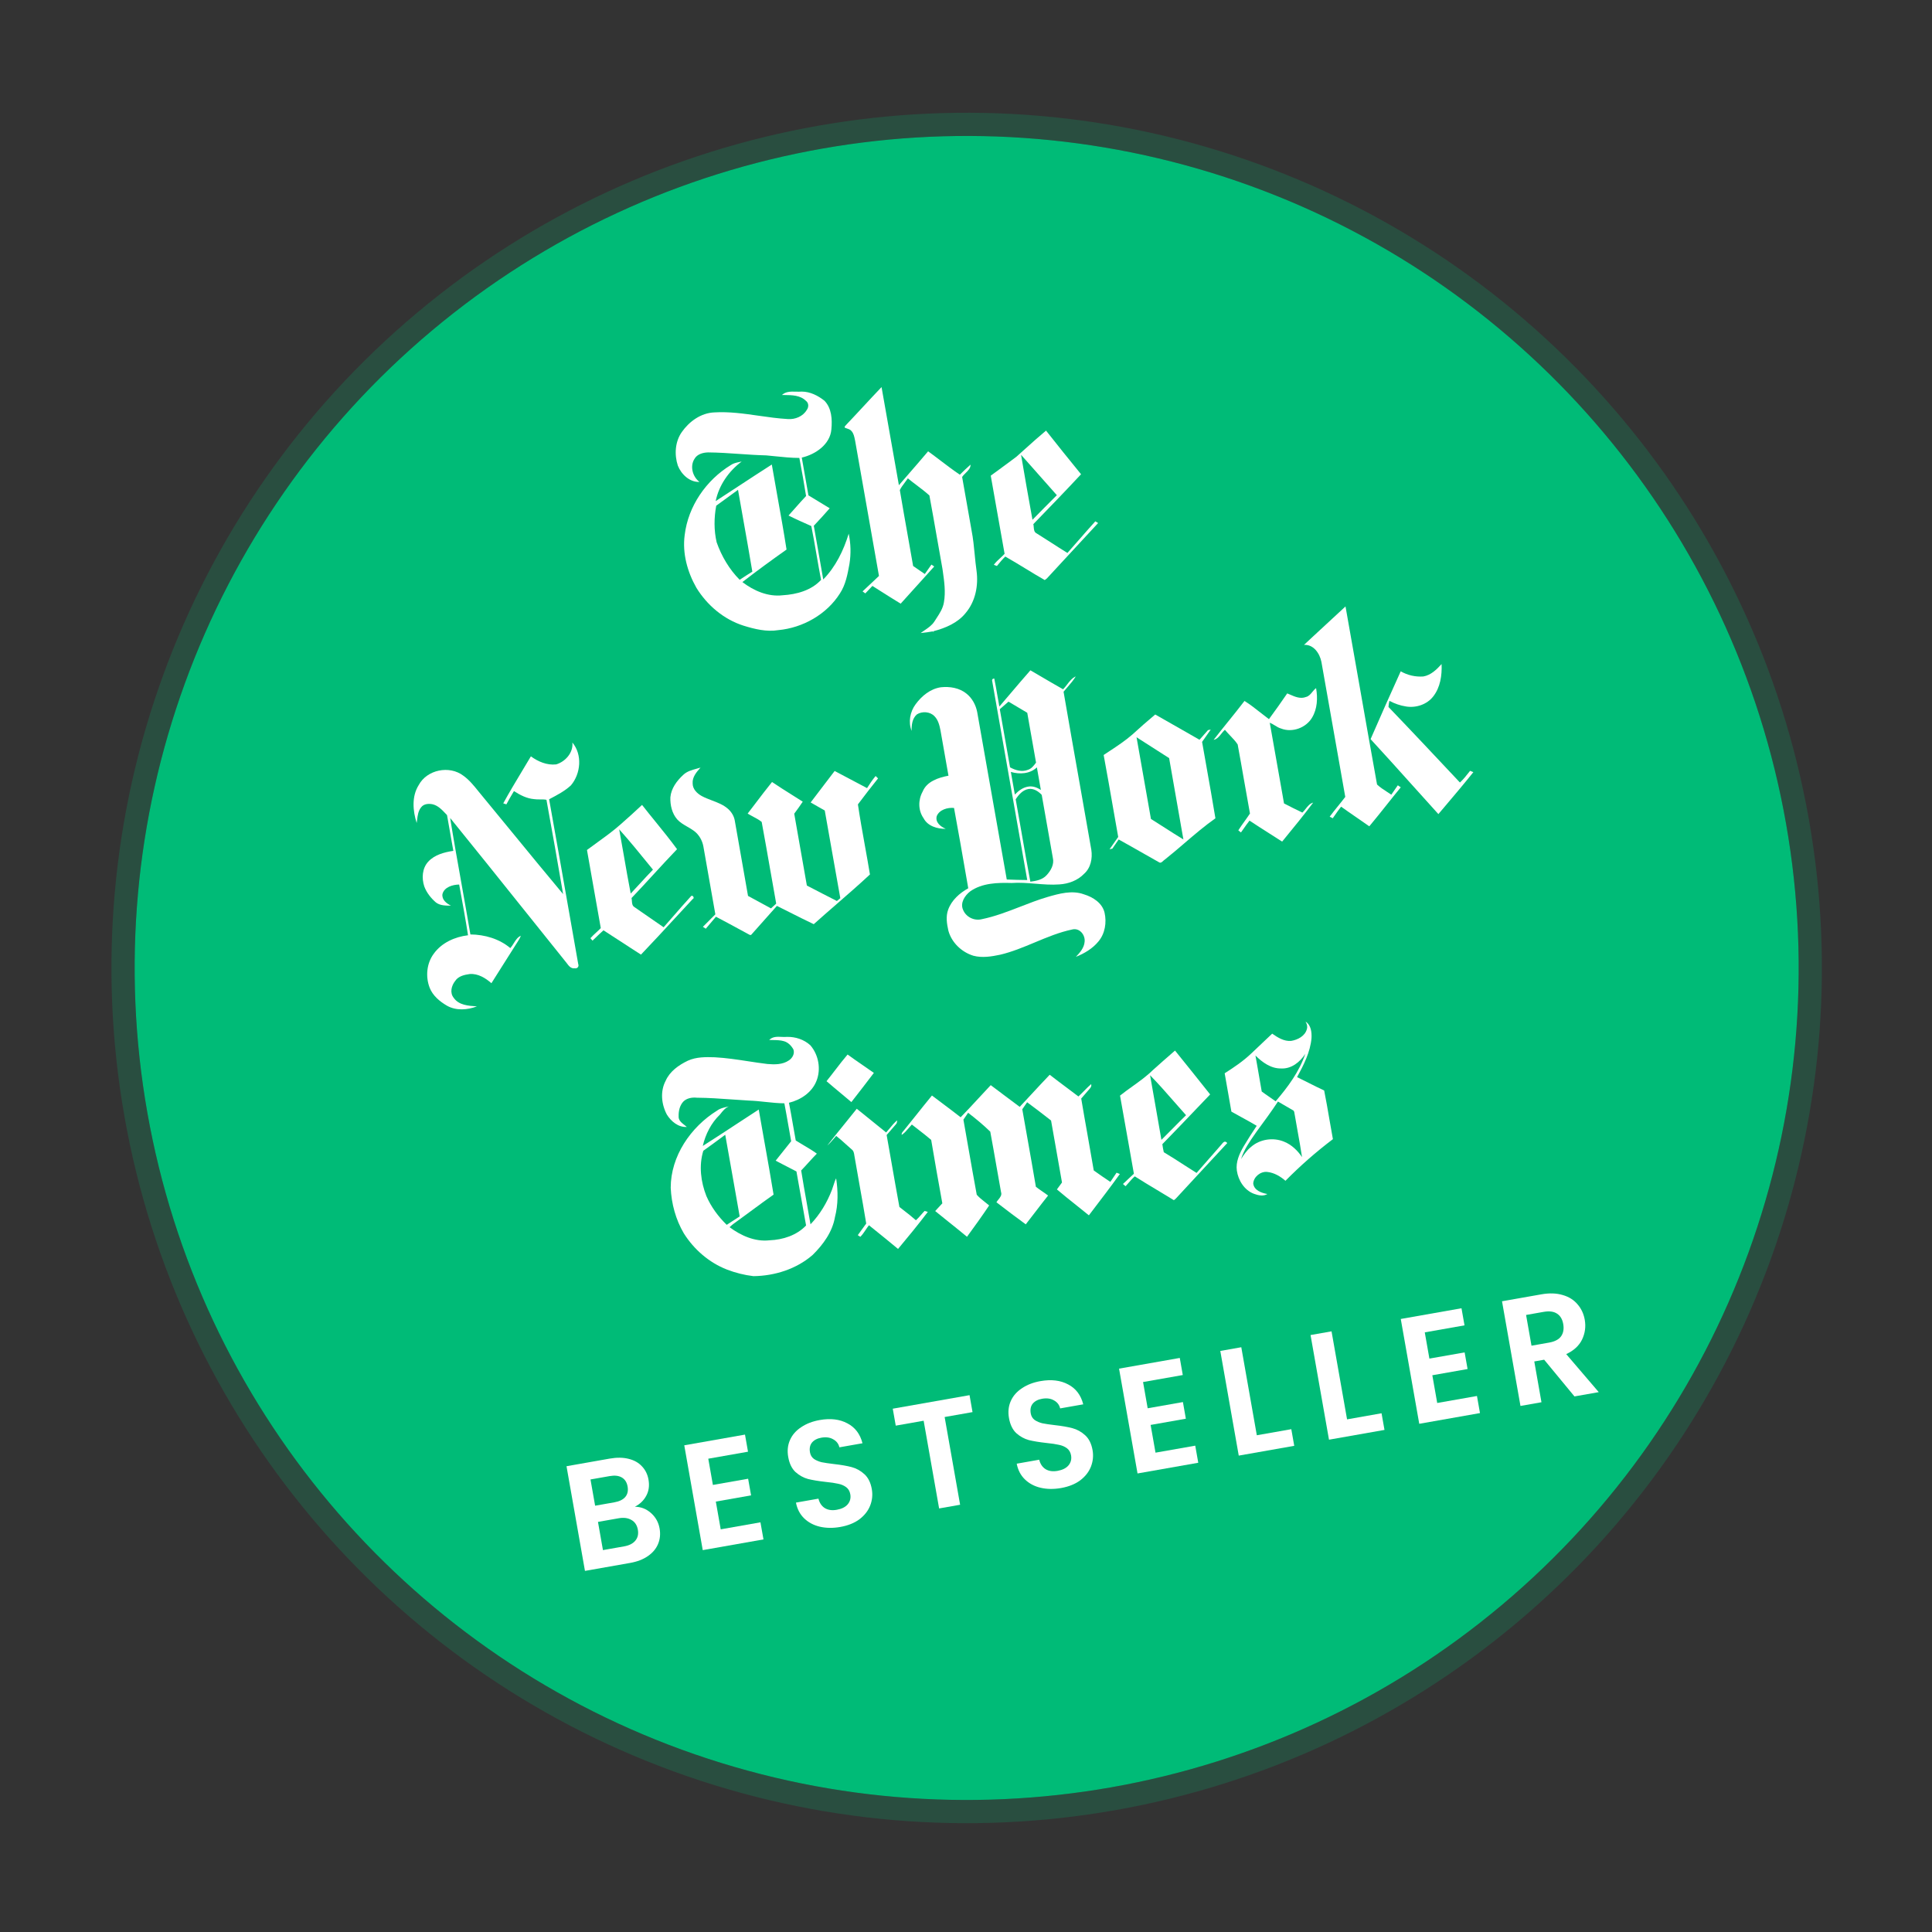 <svg width="143" height="143" viewBox="0 0 143 143" fill="none" xmlns="http://www.w3.org/2000/svg">
<rect x="0" y="0" width="143" height="143" fill="#333333" stroke="none"/>
<circle cx="71.55" cy="71.646" r="61.582" transform="rotate(-10 71.55 71.646)" fill="#00BB77"/>
<circle cx="71.55" cy="71.646" r="62.441" transform="rotate(-10 71.55 71.646)" stroke="#00BB77" stroke-opacity="0.2" stroke-width="1.718"/>
<path d="M46.992 111.524C47.443 111.528 47.84 111.683 48.184 111.989C48.528 112.294 48.74 112.676 48.821 113.135C48.894 113.549 48.855 113.934 48.704 114.289C48.559 114.635 48.31 114.93 47.956 115.176C47.603 115.421 47.163 115.59 46.638 115.683L43.297 116.272L41.931 108.525L45.128 107.961C45.653 107.869 46.119 107.874 46.527 107.978C46.942 108.08 47.272 108.266 47.518 108.536C47.771 108.804 47.932 109.13 47.999 109.515C48.079 109.966 48.023 110.365 47.833 110.712C47.65 111.057 47.369 111.327 46.992 111.524ZM44.049 111.447L45.469 111.197C45.839 111.132 46.11 111 46.281 110.802C46.451 110.597 46.508 110.339 46.453 110.028C46.399 109.717 46.256 109.494 46.026 109.359C45.797 109.224 45.497 109.189 45.127 109.255L43.706 109.505L44.049 111.447ZM46.193 114.457C46.57 114.39 46.847 114.25 47.023 114.036C47.206 113.82 47.269 113.55 47.212 113.224C47.153 112.891 46.996 112.652 46.742 112.506C46.486 112.353 46.169 112.31 45.792 112.376L44.26 112.646L44.628 114.733L46.193 114.457Z" fill="white"/>
<path d="M52.424 107.968L52.766 109.91L55.374 109.451L55.592 110.682L52.983 111.142L53.345 113.196L56.286 112.677L56.51 113.942L52.015 114.735L50.647 106.977L55.142 106.184L55.365 107.45L52.424 107.968Z" fill="white"/>
<path d="M62.196 113.02C61.656 113.115 61.151 113.109 60.682 113.001C60.22 112.891 59.833 112.685 59.52 112.382C59.207 112.078 59.005 111.69 58.914 111.218L60.579 110.925C60.657 111.239 60.812 111.471 61.045 111.621C61.285 111.769 61.582 111.812 61.937 111.749C62.3 111.685 62.57 111.55 62.747 111.343C62.923 111.129 62.986 110.882 62.936 110.6C62.896 110.371 62.792 110.195 62.626 110.072C62.459 109.948 62.261 109.865 62.032 109.821C61.809 109.769 61.504 109.724 61.116 109.686C60.586 109.626 60.15 109.554 59.807 109.47C59.471 109.377 59.162 109.206 58.882 108.958C58.608 108.701 58.427 108.329 58.341 107.84C58.26 107.381 58.305 106.962 58.474 106.581C58.643 106.2 58.92 105.884 59.303 105.634C59.684 105.376 60.142 105.2 60.674 105.106C61.473 104.965 62.155 105.047 62.72 105.351C63.291 105.648 63.664 106.139 63.838 106.825L62.129 107.126C62.068 106.863 61.914 106.665 61.67 106.532C61.431 106.391 61.138 106.351 60.79 106.413C60.487 106.466 60.257 106.587 60.099 106.775C59.949 106.962 59.9 107.203 59.952 107.499C59.988 107.706 60.086 107.868 60.244 107.985C60.408 108.094 60.597 108.175 60.813 108.228C61.035 108.273 61.34 108.318 61.73 108.364C62.259 108.423 62.696 108.499 63.04 108.591C63.384 108.683 63.697 108.857 63.978 109.112C64.26 109.368 64.443 109.736 64.528 110.217C64.601 110.631 64.562 111.035 64.41 111.428C64.258 111.821 63.993 112.161 63.617 112.449C63.239 112.729 62.765 112.919 62.196 113.02Z" fill="white"/>
<path d="M71.762 103.265L71.983 104.519L69.919 104.883L71.064 111.376L69.51 111.65L68.365 105.157L66.3 105.521L66.079 104.267L71.762 103.265Z" fill="white"/>
<path d="M78.536 110.139C77.995 110.234 77.491 110.227 77.022 110.119C76.56 110.01 76.172 109.804 75.86 109.5C75.547 109.197 75.345 108.809 75.254 108.337L76.919 108.043C76.997 108.358 77.152 108.59 77.385 108.739C77.625 108.888 77.922 108.931 78.277 108.868C78.64 108.804 78.91 108.669 79.087 108.462C79.263 108.248 79.326 108 79.276 107.719C79.236 107.49 79.132 107.314 78.966 107.19C78.799 107.067 78.601 106.984 78.372 106.94C78.149 106.888 77.844 106.843 77.456 106.804C76.926 106.745 76.49 106.673 76.147 106.589C75.81 106.496 75.502 106.325 75.222 106.077C74.948 105.82 74.767 105.447 74.681 104.959C74.6 104.5 74.645 104.08 74.814 103.7C74.983 103.319 75.26 103.003 75.642 102.753C76.024 102.494 76.481 102.318 77.014 102.225C77.813 102.084 78.495 102.166 79.06 102.47C79.631 102.766 80.004 103.258 80.178 103.944L78.469 104.245C78.407 103.982 78.254 103.784 78.01 103.651C77.771 103.51 77.478 103.47 77.13 103.532C76.827 103.585 76.596 103.706 76.439 103.894C76.289 104.08 76.24 104.322 76.292 104.618C76.328 104.825 76.426 104.987 76.584 105.104C76.748 105.213 76.937 105.294 77.153 105.347C77.374 105.392 77.68 105.437 78.069 105.483C78.599 105.542 79.035 105.618 79.38 105.71C79.724 105.802 80.037 105.975 80.318 106.231C80.6 106.486 80.783 106.855 80.868 107.336C80.941 107.75 80.901 108.154 80.75 108.547C80.598 108.94 80.333 109.28 79.957 109.568C79.579 109.848 79.105 110.038 78.536 110.139Z" fill="white"/>
<path d="M84.605 102.294L84.947 104.236L87.555 103.776L87.773 105.008L85.165 105.468L85.527 107.521L88.468 107.003L88.691 108.268L84.196 109.06L82.828 101.302L87.323 100.51L87.546 101.775L84.605 102.294Z" fill="white"/>
<path d="M93.025 106.233L95.578 105.783L95.795 107.015L91.688 107.739L90.322 99.992L91.876 99.718L93.025 106.233Z" fill="white"/>
<path d="M99.705 105.056L102.257 104.605L102.475 105.837L98.368 106.561L97.002 98.815L98.556 98.541L99.705 105.056Z" fill="white"/>
<path d="M105.457 98.617L105.799 100.559L108.407 100.099L108.625 101.331L106.016 101.791L106.378 103.844L109.32 103.326L109.543 104.591L105.048 105.384L103.68 97.626L108.175 96.833L108.398 98.098L105.457 98.617Z" fill="white"/>
<path d="M116.536 103.358L114.294 100.641L113.562 100.77L114.094 103.789L112.54 104.063L111.174 96.316L114.082 95.803C114.681 95.697 115.211 95.715 115.671 95.855C116.129 95.987 116.494 96.217 116.765 96.543C117.042 96.86 117.22 97.241 117.298 97.685C117.388 98.195 117.321 98.684 117.099 99.15C116.874 99.61 116.484 99.968 115.926 100.227L118.334 103.041L116.536 103.358ZM113.356 99.604L114.655 99.375C115.077 99.301 115.373 99.146 115.545 98.909C115.716 98.666 115.769 98.362 115.705 98C115.643 97.645 115.491 97.389 115.25 97.234C115.008 97.07 114.675 97.026 114.254 97.1L112.955 97.329L113.356 99.604Z" fill="white"/>
<path fill-rule="evenodd" clip-rule="evenodd" d="M58.297 29.021C58.146 29.055 58.004 29.12 57.878 29.235C57.939 29.236 58.001 29.237 58.063 29.238C58.624 29.244 59.234 29.251 59.652 29.669C59.872 29.831 59.867 30.141 59.712 30.345C59.433 30.822 58.853 31.058 58.313 31.017C57.591 30.977 56.873 30.874 56.155 30.771C55.062 30.614 53.97 30.458 52.863 30.525C51.877 30.569 51.017 31.193 50.469 31.973C49.963 32.689 49.903 33.652 50.172 34.465C50.424 35.101 51.039 35.7 51.772 35.67C51.268 35.29 51.048 34.514 51.404 33.963C51.598 33.614 52.032 33.495 52.409 33.486C53.184 33.492 53.956 33.545 54.728 33.599C55.391 33.645 56.053 33.69 56.717 33.706C56.94 33.726 57.162 33.749 57.385 33.772C57.977 33.833 58.569 33.894 59.166 33.895C59.346 34.833 59.512 35.772 59.663 36.714C59.38 37.012 59.108 37.319 58.837 37.627L58.837 37.627C58.68 37.805 58.523 37.983 58.364 38.158C58.918 38.435 59.483 38.685 60.05 38.936C60.192 39.641 60.315 40.35 60.437 41.059C60.544 41.68 60.652 42.301 60.772 42.92C60.055 43.7 58.962 43.998 57.932 44.059C56.85 44.189 55.788 43.726 54.95 43.083C56.018 42.254 57.114 41.457 58.217 40.676C58.013 39.362 57.778 38.053 57.543 36.743C57.403 35.957 57.262 35.17 57.127 34.383C56.312 34.902 55.504 35.433 54.696 35.963L54.696 35.963C54.122 36.34 53.549 36.716 52.972 37.089C53.213 35.916 53.938 34.873 54.896 34.16C54.84 34.173 54.782 34.185 54.724 34.197C54.505 34.243 54.284 34.289 54.098 34.418C52.265 35.534 50.934 37.472 50.679 39.594C50.496 40.946 50.875 42.322 51.538 43.495C52.333 44.791 53.565 45.844 55.035 46.31C55.86 46.564 56.737 46.782 57.606 46.64C59.426 46.471 61.195 45.469 62.17 43.921C62.594 43.275 62.733 42.509 62.869 41.764L62.874 41.735C62.994 40.995 62.973 40.234 62.818 39.501C62.438 40.742 61.855 41.948 60.933 42.889C60.812 42.183 60.687 41.478 60.562 40.773C60.452 40.154 60.342 39.535 60.235 38.916L60.3 38.846L60.3 38.846C60.676 38.442 61.053 38.039 61.412 37.621C60.947 37.339 60.484 37.057 60.021 36.775L60.021 36.775L59.838 36.664C59.756 36.194 59.673 35.725 59.59 35.255L59.589 35.254C59.507 34.792 59.425 34.33 59.345 33.869C60.361 33.635 61.447 32.891 61.536 31.779C61.606 31.051 61.562 30.211 61.02 29.658C60.546 29.282 59.964 28.986 59.343 28.984C59.205 28.997 59.062 28.992 58.917 28.989C58.706 28.983 58.494 28.977 58.297 29.021ZM55.01 38.433C54.881 37.707 54.752 36.981 54.625 36.255C54.384 36.427 54.146 36.603 53.908 36.779L53.908 36.779L53.908 36.779C53.611 36.998 53.315 37.217 53.013 37.43C52.846 38.322 52.838 39.256 53.044 40.139C53.407 41.165 53.975 42.139 54.749 42.914C55.059 42.709 55.368 42.505 55.686 42.312C55.47 41.017 55.24 39.725 55.01 38.433Z" fill="white"/>
<path d="M63.908 30.081L63.908 30.08L63.908 30.08C64.353 29.601 64.797 29.122 65.249 28.651C65.475 29.918 65.698 31.186 65.921 32.455L65.921 32.455C66.124 33.608 66.328 34.761 66.533 35.914C66.758 35.653 66.985 35.392 67.211 35.131L67.212 35.13L67.213 35.129L67.213 35.128L67.214 35.128C67.71 34.556 68.207 33.984 68.695 33.405C69.013 33.634 69.325 33.871 69.637 34.108L69.637 34.109L69.638 34.109L69.638 34.109C70.101 34.46 70.563 34.812 71.045 35.136C71.299 34.878 71.563 34.63 71.836 34.391C71.844 34.646 71.662 34.825 71.48 35.004C71.381 35.101 71.282 35.199 71.214 35.308C71.356 36.101 71.496 36.895 71.635 37.689L71.635 37.689C71.728 38.218 71.822 38.748 71.915 39.277C72.029 39.857 72.086 40.444 72.143 41.032L72.143 41.032C72.183 41.444 72.223 41.856 72.282 42.265C72.426 43.346 72.199 44.516 71.477 45.369C70.897 46.097 69.996 46.482 69.112 46.714C69.105 46.729 69.092 46.754 69.08 46.776L69.071 46.795C69.068 46.8 69.065 46.806 69.063 46.81L69.073 46.728C68.764 46.783 68.454 46.826 68.141 46.857C68.235 46.786 68.333 46.72 68.431 46.654C68.703 46.47 68.975 46.286 69.157 46.006C69.205 45.929 69.255 45.853 69.305 45.777L69.305 45.777L69.305 45.776L69.305 45.776C69.549 45.404 69.797 45.025 69.866 44.581C70.002 43.815 69.891 43.039 69.783 42.278L69.782 42.275L69.768 42.174C69.765 42.154 69.762 42.133 69.759 42.112C69.623 41.358 69.491 40.602 69.359 39.847L69.358 39.845C69.173 38.786 68.988 37.727 68.791 36.672C68.496 36.404 68.176 36.163 67.857 35.921C67.634 35.752 67.411 35.584 67.196 35.406C67.124 35.514 67.046 35.618 66.967 35.722L66.967 35.722L66.967 35.722L66.967 35.722C66.833 35.899 66.699 36.075 66.602 36.273C66.795 37.427 67 38.579 67.205 39.731L67.205 39.732C67.333 40.452 67.461 41.172 67.586 41.892C67.673 41.952 67.76 42.012 67.847 42.072L67.848 42.073C68.049 42.212 68.249 42.351 68.451 42.487C68.602 42.273 68.753 42.058 68.904 41.843L68.942 41.789C68.969 41.808 69.011 41.836 69.052 41.864L69.054 41.866C69.072 41.878 69.09 41.89 69.106 41.901C69.122 41.911 69.136 41.921 69.148 41.929C68.743 42.374 68.341 42.822 67.94 43.269L67.939 43.269C67.516 43.741 67.092 44.213 66.665 44.681C66.132 44.358 65.607 44.024 65.081 43.691L65.081 43.691L65.08 43.69C64.911 43.583 64.742 43.475 64.573 43.368C64.513 43.431 64.453 43.495 64.393 43.558C64.278 43.679 64.163 43.801 64.047 43.922C64.021 43.903 63.983 43.875 63.945 43.847L63.944 43.846C63.906 43.819 63.869 43.791 63.844 43.773C64.113 43.527 64.377 43.275 64.641 43.024L64.641 43.024L64.641 43.024C64.78 42.892 64.919 42.76 65.058 42.629C64.47 39.3 63.883 35.972 63.297 32.642C63.29 32.61 63.283 32.577 63.277 32.544L63.276 32.541C63.231 32.318 63.184 32.087 63.031 31.911C62.947 31.801 62.818 31.758 62.69 31.716C62.635 31.697 62.58 31.679 62.529 31.656C62.493 31.584 62.552 31.526 62.609 31.472C62.635 31.447 62.66 31.422 62.675 31.397C63.09 30.962 63.499 30.522 63.907 30.081L63.908 30.081L63.908 30.081L63.908 30.081L63.908 30.081L63.908 30.081Z" fill="white"/>
<path fill-rule="evenodd" clip-rule="evenodd" d="M75.237 33.801C75.444 33.617 75.65 33.432 75.856 33.246L75.856 33.246C76.372 32.781 76.888 32.317 77.423 31.872C78.281 32.953 79.138 34.035 80.016 35.102C78.855 36.348 77.669 37.572 76.484 38.795C76.501 38.86 76.506 38.933 76.512 39.008C76.527 39.195 76.542 39.389 76.724 39.477C77.085 39.702 77.442 39.931 77.8 40.161L77.8 40.162L77.801 40.162L77.801 40.162L77.801 40.162L77.801 40.162C78.202 40.42 78.602 40.678 79.007 40.928C79.29 40.61 79.57 40.289 79.849 39.968L79.85 39.968L79.85 39.968C80.254 39.505 80.658 39.041 81.072 38.587L81.28 38.713C80.67 39.377 80.055 40.039 79.44 40.701L79.44 40.701C78.786 41.405 78.133 42.109 77.484 42.816C77.455 42.837 77.407 42.874 77.368 42.904L77.368 42.905L77.367 42.905L77.328 42.934C76.85 42.662 76.38 42.375 75.911 42.088L75.911 42.088L75.91 42.088L75.91 42.088C75.413 41.784 74.915 41.48 74.408 41.194C74.203 41.387 74.025 41.605 73.846 41.822L73.844 41.825C73.831 41.841 73.817 41.857 73.805 41.873L73.789 41.892C73.731 41.87 73.617 41.826 73.56 41.804C73.695 41.618 73.864 41.462 74.034 41.306L74.034 41.306C74.145 41.204 74.256 41.102 74.357 40.991C74.145 39.816 73.938 38.641 73.731 37.465C73.599 36.712 73.466 35.96 73.332 35.207C73.542 35.052 73.752 34.899 73.963 34.745C74.389 34.433 74.816 34.121 75.237 33.801ZM76.263 34.437L76.262 34.436L76.261 34.434L76.259 34.432C76.031 34.176 75.802 33.92 75.575 33.663C75.845 35.268 76.131 36.871 76.42 38.472C77.017 37.862 77.617 37.255 78.224 36.652C77.574 35.91 76.918 35.173 76.263 34.437Z" fill="white"/>
<path d="M42.256 58.131C42.993 57.262 43.115 55.852 42.365 54.959C42.445 55.698 41.853 56.374 41.165 56.578C40.485 56.654 39.828 56.373 39.294 55.982C39.087 56.331 38.878 56.678 38.669 57.026C38.185 57.831 37.7 58.637 37.249 59.46C37.28 59.471 37.328 59.486 37.375 59.502L37.376 59.502C37.415 59.515 37.453 59.528 37.48 59.536C37.639 59.231 37.815 58.934 37.992 58.638L37.992 58.638C38.009 58.61 38.025 58.582 38.042 58.553C38.495 58.848 38.992 59.106 39.542 59.15C39.685 59.173 39.83 59.171 39.974 59.17C40.133 59.169 40.291 59.168 40.446 59.198C40.873 61.521 41.279 63.85 41.679 66.178C40.408 64.659 39.152 63.126 37.896 61.594L37.896 61.594C37.068 60.584 36.241 59.574 35.409 58.568L35.398 58.554C35.066 58.142 34.729 57.724 34.294 57.414C33.265 56.631 31.601 56.963 30.989 58.113C30.463 58.952 30.554 60.015 30.841 60.916C30.853 60.842 30.862 60.767 30.871 60.692C30.913 60.356 30.955 60.01 31.18 59.742C31.377 59.491 31.739 59.468 32.03 59.532C32.425 59.631 32.709 59.932 32.98 60.218C33.016 60.256 33.051 60.294 33.087 60.331L33.554 62.977C32.885 63.079 32.168 63.264 31.695 63.779C31.244 64.27 31.204 65.005 31.403 65.609C31.577 66.076 31.897 66.48 32.273 66.803C32.584 67.034 32.998 67.033 33.371 67.032L33.377 67.032C33.046 66.869 32.691 66.592 32.748 66.178C32.881 65.657 33.505 65.479 33.986 65.47L34.035 65.738C34.248 66.898 34.461 68.059 34.642 69.225C33.671 69.34 32.69 69.776 32.11 70.585C31.576 71.298 31.486 72.285 31.8 73.104C32.031 73.698 32.546 74.126 33.086 74.44C33.762 74.821 34.596 74.76 35.303 74.488L35.276 74.487C34.671 74.448 33.963 74.402 33.586 73.861C33.277 73.487 33.412 72.956 33.691 72.606C33.924 72.248 34.376 72.148 34.772 72.094C35.382 72.049 35.935 72.389 36.373 72.774C36.581 72.445 36.789 72.116 36.997 71.786C37.413 71.128 37.829 70.47 38.246 69.813C38.253 69.803 38.259 69.792 38.266 69.782L38.284 69.754C38.386 69.597 38.488 69.438 38.55 69.261C38.305 69.368 38.165 69.593 38.025 69.818L38.025 69.818C37.946 69.944 37.868 70.07 37.772 70.175C36.959 69.487 35.876 69.174 34.817 69.164C34.612 67.951 34.396 66.74 34.18 65.529C33.883 63.868 33.587 62.208 33.318 60.543C35.127 62.772 36.92 65.012 38.714 67.253L38.714 67.253L38.714 67.253L38.717 67.256C39.756 68.554 40.794 69.852 41.836 71.147C41.877 71.193 41.916 71.245 41.955 71.298C42.103 71.496 42.259 71.705 42.537 71.669C42.727 71.712 42.874 71.536 42.799 71.358C42.549 69.946 42.301 68.533 42.053 67.121L42.053 67.12L42.052 67.117C41.586 64.464 41.12 61.81 40.644 59.159L40.706 59.126C41.251 58.84 41.803 58.55 42.256 58.131Z" fill="white"/>
<path d="M51.566 56.896C51.207 56.993 50.841 57.093 50.569 57.356C50.094 57.793 49.675 58.36 49.618 59.017C49.601 59.593 49.737 60.204 50.124 60.648C50.336 60.881 50.607 61.037 50.878 61.193C51.049 61.292 51.221 61.39 51.377 61.508C51.744 61.785 51.983 62.21 52.063 62.658C52.36 64.331 52.655 66.003 52.948 67.676C52.793 67.828 52.641 67.982 52.488 68.136L52.488 68.137L52.488 68.137C52.335 68.292 52.181 68.447 52.026 68.6C52.064 68.624 52.127 68.667 52.181 68.702C52.203 68.717 52.223 68.73 52.239 68.741C52.361 68.592 52.486 68.447 52.611 68.302C52.74 68.154 52.868 68.005 52.992 67.853C53.596 68.167 54.193 68.492 54.791 68.817C54.968 68.913 55.144 69.009 55.321 69.105C55.346 69.114 55.373 69.13 55.403 69.148C55.483 69.196 55.573 69.25 55.635 69.153C56.249 68.469 56.859 67.78 57.468 67.092L57.469 67.091L57.504 67.052C57.832 67.214 58.159 67.379 58.486 67.543L58.487 67.544L58.487 67.544C59.066 67.835 59.645 68.127 60.231 68.405C60.791 67.903 61.359 67.409 61.928 66.915L61.928 66.915L61.928 66.915C62.758 66.194 63.589 65.472 64.39 64.725C64.271 63.996 64.14 63.269 64.008 62.542L64.008 62.541C63.828 61.541 63.647 60.541 63.5 59.538C63.984 58.888 64.485 58.248 64.991 57.615C64.969 57.593 64.935 57.56 64.901 57.527C64.886 57.513 64.872 57.498 64.859 57.485C64.84 57.467 64.823 57.451 64.811 57.438C64.574 57.718 64.372 58.025 64.176 58.333C63.444 57.941 62.708 57.554 61.973 57.168L61.972 57.167L61.972 57.167L61.971 57.167L61.971 57.167L61.778 57.065C61.564 57.347 61.348 57.628 61.133 57.91L61.131 57.912C60.753 58.405 60.375 58.898 60.002 59.395C60.202 59.515 60.405 59.629 60.609 59.743L60.609 59.743L60.609 59.743L60.61 59.743C60.756 59.825 60.902 59.906 61.046 59.99C61.225 60.989 61.401 61.989 61.577 62.989C61.781 64.153 61.986 65.318 62.197 66.481C62.111 66.551 62.026 66.619 61.943 66.689C61.244 66.336 60.549 65.975 59.855 65.614L59.721 65.544C59.584 64.757 59.444 63.971 59.306 63.184L59.305 63.181C59.131 62.197 58.957 61.212 58.786 60.227C59.005 59.936 59.215 59.639 59.417 59.337C59.167 59.177 58.915 59.019 58.664 58.861L58.664 58.861C58.153 58.54 57.642 58.219 57.143 57.881C56.733 58.388 56.338 58.908 55.943 59.427L55.943 59.428L55.943 59.428C55.742 59.691 55.542 59.955 55.339 60.218C55.469 60.3 55.607 60.373 55.744 60.445L55.744 60.446C55.966 60.563 56.187 60.68 56.377 60.836C56.603 62.05 56.816 63.267 57.028 64.484L57.029 64.484C57.168 65.284 57.308 66.083 57.452 66.882C57.323 67 57.194 67.118 57.066 67.236C56.769 67.073 56.47 66.912 56.172 66.75L56.169 66.748C55.901 66.603 55.633 66.458 55.366 66.312C55.187 65.286 55.006 64.26 54.825 63.234C54.68 62.414 54.535 61.593 54.392 60.772C54.34 60.42 54.147 60.099 53.881 59.865C53.538 59.564 53.116 59.404 52.694 59.244L52.693 59.244C52.436 59.146 52.179 59.048 51.939 58.919C51.591 58.727 51.264 58.405 51.267 57.982C51.233 57.516 51.556 57.141 51.849 56.815C51.757 56.844 51.662 56.869 51.567 56.895L51.566 56.895L51.566 56.896Z" fill="white"/>
<path fill-rule="evenodd" clip-rule="evenodd" d="M47.522 59.577C47.003 60.062 46.479 60.544 45.943 61.009C45.4 61.494 44.81 61.92 44.219 62.346C43.961 62.533 43.701 62.721 43.446 62.913C43.587 63.704 43.726 64.496 43.865 65.288C44.064 66.424 44.264 67.56 44.468 68.695C44.359 68.81 44.241 68.918 44.124 69.025C43.978 69.159 43.833 69.293 43.701 69.441C43.72 69.464 43.749 69.498 43.778 69.532L43.778 69.532C43.807 69.566 43.836 69.6 43.855 69.623C43.92 69.561 43.986 69.498 44.051 69.436C44.254 69.24 44.457 69.045 44.668 68.858C45.301 69.275 45.938 69.686 46.575 70.096L46.575 70.097C46.864 70.283 47.154 70.47 47.443 70.657C48.313 69.747 49.167 68.822 50.02 67.896L50.021 67.896C50.437 67.445 50.853 66.995 51.27 66.546C51.452 66.474 51.244 66.199 51.144 66.337C50.689 66.833 50.247 67.341 49.805 67.849C49.577 68.111 49.349 68.373 49.119 68.633C48.568 68.255 48.018 67.874 47.469 67.494C47.298 67.376 47.127 67.257 46.957 67.139C46.793 67.041 46.781 66.856 46.769 66.676C46.764 66.605 46.759 66.534 46.744 66.47C47.294 65.895 47.832 65.309 48.37 64.723L48.37 64.723L48.371 64.722C48.947 64.095 49.523 63.468 50.113 62.854C49.607 62.162 49.065 61.495 48.524 60.827C48.187 60.413 47.85 59.998 47.522 59.577ZM48.11 64.099L48.33 64.369C48.007 64.702 47.693 65.044 47.379 65.386L47.379 65.386L47.379 65.386L47.379 65.386L47.379 65.386C47.148 65.638 46.917 65.889 46.683 66.137C46.506 65.231 46.348 64.321 46.19 63.411L46.19 63.41C46.073 62.734 45.955 62.058 45.83 61.383C46.618 62.263 47.365 63.181 48.11 64.099Z" fill="white"/>
<path d="M97.522 46.799L97.523 46.797L97.527 46.794C98.213 46.156 98.9 45.519 99.59 44.886C99.929 46.781 100.262 48.678 100.595 50.575L100.598 50.592C101.036 53.084 101.474 55.576 101.924 58.066C102.149 58.279 102.416 58.452 102.682 58.623L102.682 58.623L102.683 58.623L102.683 58.623L102.683 58.623C102.783 58.688 102.883 58.753 102.98 58.819C103.106 58.627 103.239 58.44 103.371 58.254L103.372 58.252C103.402 58.21 103.432 58.167 103.462 58.125L103.47 58.131C103.526 58.17 103.627 58.24 103.68 58.275C103.329 58.701 102.986 59.133 102.642 59.564L102.642 59.565L102.642 59.565C102.215 60.101 101.789 60.636 101.35 61.161C101.034 60.937 100.715 60.718 100.396 60.498C100.017 60.237 99.637 59.976 99.264 59.707C99.095 59.918 98.942 60.139 98.788 60.361L98.788 60.361L98.783 60.368C98.738 60.433 98.692 60.499 98.646 60.564C98.617 60.549 98.572 60.526 98.528 60.503C98.487 60.481 98.446 60.46 98.419 60.446C98.616 60.18 98.824 59.923 99.032 59.666L99.033 59.665L99.033 59.665L99.034 59.664L99.034 59.664L99.034 59.664L99.034 59.664L99.034 59.664C99.216 59.439 99.397 59.215 99.572 58.984C99.312 57.519 99.054 56.053 98.796 54.588C98.468 52.723 98.139 50.859 97.807 48.995C97.686 48.374 97.234 47.685 96.516 47.733C96.851 47.422 97.186 47.111 97.52 46.8L97.522 46.799L97.522 46.799Z" fill="white"/>
<path fill-rule="evenodd" clip-rule="evenodd" d="M74.781 51.343C75.273 50.764 75.765 50.185 76.267 49.614C76.508 49.755 76.749 49.896 76.99 50.037L76.991 50.037C77.554 50.368 78.117 50.698 78.686 51.019C78.794 50.912 78.889 50.788 78.984 50.664C79.166 50.426 79.349 50.187 79.625 50.065C79.448 50.357 79.223 50.616 78.999 50.874C78.905 50.981 78.811 51.089 78.721 51.199C79.109 53.452 79.507 55.703 79.906 57.955L79.906 57.955C80.197 59.604 80.489 61.252 80.776 62.902C80.871 63.53 80.737 64.239 80.238 64.678C79.766 65.17 79.087 65.419 78.413 65.461C77.819 65.505 77.228 65.457 76.637 65.409L76.637 65.409C76.05 65.362 75.462 65.314 74.872 65.356C73.833 65.325 72.698 65.354 71.816 65.972C71.413 66.279 71.056 66.824 71.28 67.335C71.492 67.869 72.097 68.175 72.662 68.037C73.651 67.835 74.59 67.47 75.53 67.106L75.53 67.106C76.184 66.852 76.839 66.597 77.511 66.398C78.383 66.147 79.34 65.87 80.231 66.196C80.899 66.399 81.584 66.834 81.755 67.55C81.921 68.275 81.793 69.1 81.302 69.684C80.869 70.213 80.261 70.571 79.632 70.823C79.931 70.511 80.244 70.157 80.279 69.708C80.34 69.207 79.909 68.658 79.361 68.797C78.401 68.999 77.499 69.376 76.596 69.753C75.757 70.103 74.919 70.454 74.033 70.664C73.382 70.801 72.7 70.913 72.046 70.74C71.174 70.473 70.434 69.763 70.195 68.884C70.083 68.378 69.994 67.834 70.179 67.333C70.432 66.631 71.025 66.104 71.667 65.747C71.651 65.657 71.636 65.567 71.62 65.477L71.607 65.399C71.584 65.267 71.561 65.135 71.538 65.003L71.537 64.999C71.236 63.265 70.935 61.532 70.614 59.801C70.134 59.757 69.53 59.928 69.335 60.405C69.209 60.867 69.624 61.19 70.003 61.347C69.377 61.356 68.665 61.15 68.36 60.562C67.952 59.985 67.952 59.202 68.291 58.591C68.601 57.831 69.46 57.557 70.203 57.414C70.114 56.909 70.025 56.404 69.936 55.9L69.936 55.898C69.828 55.286 69.721 54.674 69.612 54.062C69.538 53.691 69.446 53.297 69.172 53.018C68.848 52.669 68.257 52.624 67.864 52.878C67.518 53.178 67.463 53.671 67.476 54.097C67.216 53.451 67.356 52.681 67.771 52.126C68.221 51.511 68.861 50.983 69.64 50.869C70.301 50.798 71.02 50.914 71.543 51.346C71.961 51.683 72.225 52.179 72.328 52.7C72.605 54.265 72.88 55.831 73.156 57.397L73.159 57.413C73.609 59.975 74.06 62.536 74.517 65.098C75.02 65.121 75.527 65.131 76.033 65.137C75.622 62.797 75.209 60.457 74.796 58.118C74.344 55.557 73.892 52.997 73.443 50.436C73.401 50.309 73.451 50.236 73.591 50.218C73.678 50.628 73.748 51.039 73.819 51.451L73.819 51.451C73.867 51.733 73.916 52.014 73.969 52.295C74.241 51.978 74.511 51.66 74.781 51.343L74.781 51.343L74.781 51.343ZM75.465 52.419C75.192 52.256 74.919 52.093 74.645 51.933C74.432 52.122 74.217 52.307 74.002 52.493C74.255 53.927 74.509 55.36 74.76 56.795C75.153 57.013 75.637 57.158 76.076 56.982C76.35 56.898 76.525 56.664 76.684 56.443C76.556 55.727 76.43 55.011 76.305 54.295L76.304 54.294L76.303 54.287C76.214 53.777 76.124 53.267 76.034 52.758C75.844 52.646 75.655 52.532 75.466 52.419L75.465 52.419ZM76.746 56.798C76.24 57.284 75.464 57.328 74.82 57.135C74.863 57.382 74.907 57.63 74.951 57.877L74.952 57.882C75.007 58.192 75.062 58.501 75.116 58.811C75.381 58.53 75.71 58.283 76.104 58.222C76.438 58.162 76.769 58.288 77.041 58.471C76.941 57.915 76.843 57.355 76.746 56.798ZM77.105 58.833C76.856 58.571 76.513 58.341 76.13 58.399C75.699 58.469 75.401 58.819 75.178 59.163C75.325 59.979 75.468 60.797 75.61 61.614L75.61 61.615C75.822 62.831 76.034 64.047 76.263 65.259C76.692 65.206 77.166 65.113 77.468 64.776C77.783 64.438 78.043 63.971 77.928 63.499C77.812 62.838 77.695 62.177 77.578 61.516C77.42 60.622 77.261 59.728 77.105 58.833Z" fill="white"/>
<path fill-rule="evenodd" clip-rule="evenodd" d="M83.808 54.372C84.361 53.862 84.928 53.368 85.506 52.885C86.173 53.261 86.838 53.642 87.504 54.023C87.93 54.267 88.356 54.511 88.782 54.754C88.853 54.674 88.924 54.594 88.995 54.515L88.995 54.514L88.995 54.514L88.995 54.514C89.134 54.358 89.273 54.201 89.411 54.042C89.424 54.039 89.439 54.036 89.456 54.032L89.457 54.032C89.51 54.021 89.576 54.006 89.615 53.999C89.451 54.24 89.281 54.479 89.112 54.717L89.112 54.717L89.112 54.718L89.11 54.72C89.065 54.784 89.019 54.848 88.974 54.912C89.082 55.532 89.192 56.152 89.303 56.771L89.303 56.773C89.528 58.037 89.753 59.301 89.961 60.568C89.155 61.137 88.407 61.778 87.659 62.418L87.659 62.418L87.659 62.418L87.659 62.419C87.182 62.828 86.704 63.236 86.211 63.627C86.172 63.649 86.134 63.685 86.094 63.722C86.002 63.809 85.904 63.901 85.787 63.822C85.429 63.62 85.072 63.417 84.715 63.214L84.714 63.214L84.714 63.214L84.714 63.214L84.713 63.213C84.077 62.851 83.441 62.489 82.801 62.135C82.782 62.161 82.763 62.188 82.745 62.215L82.738 62.224C82.602 62.418 82.465 62.613 82.334 62.811L82.309 62.817C82.253 62.831 82.17 62.852 82.125 62.862C82.299 62.604 82.481 62.349 82.662 62.095L82.722 62.012C82.736 61.991 82.751 61.97 82.766 61.949C82.65 61.296 82.536 60.643 82.421 59.99L82.421 59.989C82.182 58.619 81.942 57.249 81.689 55.882C81.839 55.781 81.991 55.681 82.143 55.58L82.144 55.58C82.716 55.202 83.29 54.823 83.808 54.372ZM85.276 55.307C84.89 55.062 84.505 54.817 84.123 54.569L85.189 60.616C85.533 60.829 85.874 61.048 86.214 61.267L86.214 61.267L86.214 61.267C86.67 61.56 87.126 61.853 87.591 62.132C87.527 61.768 87.463 61.404 87.398 61.04L87.398 61.036C87.108 59.395 86.819 57.755 86.535 56.113C86.117 55.842 85.696 55.574 85.276 55.307Z" fill="white"/>
<path d="M101.446 54.708C102.172 53.028 102.922 51.357 103.676 49.688C104.182 49.98 104.766 50.113 105.351 50.07C105.914 49.971 106.335 49.556 106.701 49.151C106.737 49.982 106.612 50.874 106.081 51.55C105.619 52.146 104.806 52.413 104.071 52.291C103.639 52.226 103.223 52.078 102.839 51.874C102.803 52.023 102.78 52.176 102.77 52.328C104.486 54.114 106.182 55.92 107.878 57.726L108.059 57.919C108.316 57.683 108.532 57.408 108.747 57.134L108.78 57.091C108.79 57.079 108.8 57.066 108.81 57.054C108.839 57.065 108.882 57.083 108.925 57.1L108.927 57.101C108.974 57.12 109.021 57.139 109.053 57.152C108.361 58.019 107.643 58.865 106.926 59.712L106.926 59.712C106.772 59.893 106.618 60.075 106.464 60.257C105.802 59.527 105.143 58.794 104.485 58.061L104.484 58.06C103.476 56.938 102.468 55.817 101.446 54.708Z" fill="white"/>
<path d="M93.923 53.229C93.709 53.07 93.499 52.905 93.289 52.74C92.907 52.439 92.525 52.138 92.113 51.881C91.722 52.394 91.317 52.897 90.912 53.399L90.911 53.399L90.911 53.399C90.547 53.851 90.183 54.302 89.829 54.762C90.083 54.708 90.24 54.51 90.397 54.312L90.397 54.312C90.48 54.206 90.564 54.1 90.663 54.017C90.782 54.163 90.915 54.301 91.047 54.44L91.047 54.44C91.249 54.651 91.451 54.862 91.608 55.103C91.773 55.99 91.928 56.879 92.083 57.768L92.084 57.77C92.226 58.585 92.368 59.4 92.518 60.214C92.394 60.402 92.262 60.586 92.131 60.769L92.131 60.769C91.968 60.996 91.805 61.223 91.656 61.459C91.678 61.477 91.71 61.503 91.744 61.529L91.803 61.577C91.821 61.592 91.838 61.605 91.851 61.616C91.91 61.533 91.968 61.45 92.027 61.367L92.027 61.367C92.175 61.154 92.324 60.943 92.484 60.739C92.96 61.056 93.441 61.362 93.923 61.668L93.923 61.668L93.923 61.668L93.923 61.668L93.924 61.669C94.25 61.876 94.575 62.083 94.899 62.293L95.043 62.117L95.043 62.117C95.774 61.224 96.506 60.33 97.195 59.407C96.948 59.474 96.792 59.672 96.638 59.87L96.637 59.87C96.561 59.968 96.485 60.065 96.398 60.145C95.939 59.93 95.488 59.699 95.038 59.467L94.933 58.864C94.618 57.073 94.305 55.282 93.983 53.492C94.115 53.544 94.235 53.618 94.355 53.692C94.505 53.785 94.655 53.878 94.828 53.926C95.655 54.248 96.677 53.868 97.119 53.109C97.507 52.457 97.541 51.662 97.412 50.934C97.303 51.01 97.218 51.114 97.133 51.218C97.003 51.378 96.875 51.536 96.663 51.588C96.251 51.748 95.85 51.572 95.472 51.406L95.472 51.406L95.471 51.406L95.471 51.406C95.405 51.377 95.34 51.348 95.276 51.322C94.835 51.964 94.387 52.603 93.923 53.229Z" fill="white"/>
<path fill-rule="evenodd" clip-rule="evenodd" d="M57.389 76.754C57.223 76.778 57.067 76.838 56.934 76.974C57.029 76.978 57.126 76.98 57.222 76.981L57.224 76.981C57.491 76.985 57.761 76.988 58.02 77.064C58.333 77.151 58.574 77.401 58.726 77.677C58.836 77.984 58.652 78.318 58.392 78.486C57.928 78.806 57.337 78.8 56.798 78.753C56.326 78.696 55.856 78.624 55.385 78.552L55.385 78.552C54.562 78.426 53.738 78.3 52.906 78.256C52.235 78.234 51.535 78.225 50.912 78.509C50.239 78.831 49.58 79.293 49.272 79.991C48.854 80.775 48.954 81.734 49.359 82.497C49.671 82.999 50.204 83.452 50.836 83.412C50.785 83.366 50.727 83.321 50.667 83.275C50.443 83.1 50.202 82.913 50.23 82.609C50.222 82.235 50.309 81.839 50.563 81.551C50.819 81.279 51.222 81.211 51.582 81.249C52.449 81.255 53.313 81.316 54.177 81.378L54.177 81.378C54.602 81.408 55.026 81.438 55.452 81.462C55.854 81.475 56.254 81.518 56.655 81.561C57.121 81.61 57.587 81.66 58.056 81.663C58.17 82.253 58.273 82.845 58.376 83.437L58.377 83.438C58.437 83.783 58.497 84.127 58.559 84.471L58.508 84.534L58.507 84.535C58.14 84.991 57.773 85.447 57.412 85.908C57.594 86.002 57.775 86.098 57.956 86.193L57.958 86.194L57.959 86.194C58.288 86.368 58.617 86.541 58.95 86.707C59.061 87.316 59.168 87.926 59.276 88.536C59.403 89.26 59.53 89.983 59.663 90.705C58.971 91.435 57.95 91.765 56.962 91.802C55.885 91.927 54.841 91.458 54.001 90.832C54.175 90.66 54.375 90.518 54.575 90.376C54.667 90.311 54.759 90.245 54.849 90.177C55.144 89.963 55.436 89.747 55.729 89.53L55.729 89.53C56.236 89.156 56.742 88.783 57.257 88.422C57.048 87.134 56.819 85.85 56.59 84.565L56.589 84.565C56.444 83.752 56.299 82.939 56.159 82.125C55.596 82.489 55.036 82.856 54.476 83.224L54.475 83.225L54.475 83.225L54.475 83.225C53.659 83.761 52.843 84.297 52.018 84.819C52.218 83.954 52.637 83.121 53.286 82.499L53.304 82.476C53.484 82.245 53.668 82.009 53.949 81.891C53.897 81.904 53.846 81.916 53.794 81.928L53.793 81.928C53.543 81.986 53.292 82.043 53.084 82.198C51.12 83.417 49.642 85.579 49.644 87.916C49.696 89.093 50.015 90.268 50.614 91.287C51.36 92.475 52.478 93.45 53.799 93.966C54.431 94.209 55.093 94.377 55.767 94.456C57.344 94.438 58.95 93.93 60.149 92.887C60.927 92.121 61.609 91.185 61.799 90.093C62.043 89.151 62.035 88.171 61.888 87.217C61.8 87.383 61.745 87.561 61.689 87.739C61.654 87.852 61.618 87.965 61.575 88.075C61.214 89.011 60.69 89.893 59.99 90.62C59.899 90.08 59.803 89.541 59.706 89.002L59.706 89.001C59.565 88.213 59.425 87.424 59.3 86.633C59.492 86.437 59.675 86.234 59.859 86.031C60.056 85.814 60.253 85.596 60.46 85.388C60.134 85.153 59.788 84.948 59.443 84.744L59.443 84.744C59.26 84.636 59.078 84.528 58.899 84.416C58.827 84.031 58.76 83.644 58.693 83.258L58.693 83.258C58.599 82.712 58.504 82.166 58.396 81.623C59.267 81.411 60.09 80.863 60.429 80.015C60.783 79.142 60.592 78.073 59.976 77.365C59.515 76.942 58.871 76.73 58.246 76.747C58.119 76.759 57.985 76.753 57.851 76.747L57.851 76.747C57.695 76.739 57.538 76.732 57.389 76.754ZM54.308 87.535L54.308 87.534C54.101 86.352 53.894 85.171 53.679 83.991C53.617 84.037 53.555 84.083 53.493 84.129L53.482 84.136L53.482 84.137C53.009 84.487 52.536 84.836 52.056 85.176C51.719 86.277 51.869 87.474 52.285 88.53C52.633 89.331 53.163 90.048 53.789 90.658C53.938 90.563 54.086 90.466 54.233 90.369L54.234 90.369C54.405 90.257 54.577 90.145 54.749 90.035C54.6 89.202 54.454 88.369 54.308 87.535Z" fill="white"/>
<path d="M61.828 79.192C62.123 78.807 62.419 78.421 62.735 78.052C63.111 78.327 63.496 78.592 63.88 78.856L63.882 78.857C64.149 79.041 64.417 79.224 64.681 79.412C64.131 80.136 63.576 80.857 63.015 81.573C62.76 81.356 62.503 81.142 62.246 80.928L62.246 80.928L62.246 80.928L62.246 80.928L62.245 80.928L62.245 80.928L62.245 80.927C61.887 80.629 61.528 80.331 61.176 80.025C61.398 79.751 61.613 79.472 61.827 79.192L61.828 79.192L61.828 79.192Z" fill="white"/>
<path fill-rule="evenodd" clip-rule="evenodd" d="M86.971 77.76C86.919 77.805 86.868 77.85 86.816 77.894C86.32 78.326 85.823 78.759 85.335 79.2C84.872 79.655 84.345 80.033 83.817 80.411C83.508 80.632 83.198 80.854 82.901 81.092C83.102 82.195 83.296 83.299 83.489 84.403L83.49 84.406C83.634 85.229 83.779 86.052 83.926 86.874C83.822 86.971 83.718 87.07 83.614 87.168C83.449 87.325 83.284 87.481 83.117 87.635C83.128 87.644 83.142 87.656 83.157 87.669C83.174 87.684 83.194 87.701 83.213 87.717C83.25 87.748 83.286 87.779 83.31 87.8C83.393 87.713 83.472 87.622 83.551 87.531L83.552 87.53C83.691 87.37 83.83 87.209 83.993 87.07C84.537 87.418 85.091 87.75 85.645 88.082L85.649 88.084C86.034 88.315 86.42 88.546 86.802 88.782C86.882 88.87 86.957 88.79 87.019 88.723L87.02 88.723C87.025 88.717 87.031 88.711 87.036 88.706C87.039 88.703 87.042 88.699 87.045 88.696L87.047 88.694L87.05 88.692C87.052 88.69 87.053 88.688 87.055 88.686C87.057 88.685 87.058 88.684 87.06 88.683C87.925 87.744 88.793 86.809 89.661 85.873L89.665 85.87L89.667 85.867L89.669 85.865L89.677 85.857C90.064 85.439 90.451 85.022 90.838 84.604C90.661 84.394 90.535 84.552 90.415 84.702C90.385 84.741 90.354 84.779 90.323 84.81L90.161 84.996L90.16 84.997L90.16 84.998L90.158 85C89.627 85.607 89.098 86.212 88.565 86.817C88.254 86.622 87.945 86.422 87.636 86.224L87.636 86.223L87.636 86.223L87.635 86.223L87.635 86.223C87.141 85.904 86.646 85.585 86.14 85.283C86.094 85.087 86.058 84.888 86.033 84.688C86.926 83.776 87.808 82.852 88.689 81.928L88.69 81.928L88.69 81.928L88.69 81.927L88.695 81.923C88.987 81.617 89.278 81.311 89.571 81.006C88.708 79.92 87.843 78.837 86.971 77.76ZM85.125 79.585C85.747 80.22 86.333 80.89 86.919 81.56C87.207 81.889 87.495 82.218 87.787 82.543C87.452 82.868 87.124 83.2 86.796 83.532L86.796 83.532L86.796 83.532L86.796 83.532C86.519 83.812 86.244 84.091 85.964 84.367C85.8 83.4 85.629 82.434 85.457 81.468L85.457 81.467C85.346 80.84 85.234 80.213 85.125 79.585Z" fill="white"/>
<path d="M68.98 81.086C68.584 81.566 68.197 82.052 67.81 82.538C67.512 82.912 67.213 83.287 66.911 83.658C66.894 83.682 66.873 83.706 66.852 83.73C66.783 83.81 66.712 83.891 66.744 84.001C66.947 83.861 67.107 83.675 67.266 83.488L67.266 83.488C67.34 83.402 67.413 83.316 67.491 83.235C67.644 83.356 67.799 83.475 67.953 83.594L67.954 83.595L67.954 83.595C68.282 83.848 68.609 84.101 68.923 84.372C69.184 85.939 69.466 87.503 69.748 89.067C69.671 89.15 69.594 89.234 69.516 89.317L69.516 89.317C69.417 89.424 69.318 89.531 69.22 89.638C69.562 89.918 69.907 90.194 70.252 90.471L70.253 90.471L70.253 90.471L70.253 90.471C70.696 90.826 71.138 91.18 71.574 91.542C72.134 90.779 72.686 90.009 73.214 89.223C73.114 89.137 73.008 89.055 72.903 88.972C72.688 88.803 72.472 88.634 72.295 88.429C72.078 87.259 71.873 86.087 71.668 84.915L71.667 84.911C71.549 84.231 71.43 83.552 71.309 82.873C71.426 82.704 71.542 82.535 71.656 82.364C72.225 82.798 72.784 83.266 73.296 83.76C73.455 84.61 73.604 85.463 73.753 86.315L73.753 86.315C73.865 86.955 73.977 87.594 74.093 88.233C74.171 88.451 74.033 88.621 73.899 88.786C73.845 88.853 73.792 88.919 73.753 88.988C74.468 89.543 75.191 90.087 75.923 90.621C76.172 90.305 76.417 89.985 76.662 89.665L76.662 89.665C76.964 89.27 77.266 88.876 77.576 88.49C77.435 88.381 77.288 88.281 77.142 88.18L77.142 88.18C76.983 88.07 76.824 87.961 76.673 87.843C76.46 86.585 76.237 85.33 76.014 84.074L76.014 84.073C75.897 83.417 75.781 82.761 75.666 82.105C75.762 81.964 75.86 81.824 75.957 81.683L75.958 81.683C75.98 81.65 76.003 81.618 76.025 81.586C76.561 81.977 77.085 82.384 77.609 82.791L77.796 82.936C77.886 83.446 77.976 83.955 78.066 84.464L78.068 84.475C78.248 85.491 78.427 86.507 78.605 87.524C78.483 87.696 78.358 87.868 78.229 88.036C78.692 88.432 79.17 88.812 79.647 89.192C79.965 89.445 80.282 89.697 80.595 89.954C80.664 89.863 80.734 89.772 80.804 89.68L80.804 89.68C81.507 88.759 82.211 87.836 82.888 86.896C82.858 86.884 82.812 86.866 82.766 86.848L82.736 86.836C82.701 86.822 82.667 86.808 82.644 86.799C82.543 86.956 82.436 87.11 82.33 87.264C82.281 87.335 82.231 87.407 82.183 87.479C81.768 87.204 81.358 86.922 80.955 86.631C80.81 85.769 80.657 84.908 80.504 84.047L80.504 84.046C80.342 83.135 80.18 82.223 80.028 81.31C80.115 81.211 80.201 81.11 80.287 81.009L80.288 81.009C80.368 80.914 80.449 80.819 80.532 80.725C80.554 80.698 80.578 80.672 80.602 80.645C80.707 80.531 80.815 80.412 80.762 80.243C80.58 80.399 80.411 80.57 80.243 80.742L80.243 80.742L80.243 80.742L80.243 80.742C80.105 80.883 79.966 81.023 79.821 81.156C79.546 80.948 79.27 80.741 78.994 80.534L78.993 80.534L78.993 80.533C78.558 80.208 78.123 79.883 77.695 79.55C77.233 80.033 76.779 80.523 76.325 81.013L76.325 81.013L76.325 81.014C76.043 81.318 75.76 81.623 75.476 81.926C75.047 81.612 74.623 81.291 74.198 80.971L74.198 80.971L74.198 80.97C73.91 80.752 73.621 80.535 73.331 80.319C73.016 80.65 72.706 80.986 72.397 81.322L72.397 81.322C71.97 81.785 71.543 82.248 71.103 82.697C70.682 82.364 70.252 82.043 69.823 81.721C69.541 81.511 69.259 81.3 68.98 81.086Z" fill="white"/>
<path d="M61.233 84.786C61.65 84.249 62.078 83.722 62.507 83.194C62.811 82.819 63.115 82.444 63.415 82.066C63.815 82.383 64.21 82.704 64.605 83.026C64.932 83.293 65.259 83.559 65.589 83.822C65.681 83.722 65.767 83.616 65.855 83.511C66.026 83.303 66.197 83.096 66.405 82.921C66.398 83.036 66.389 83.154 66.297 83.234C66.277 83.257 66.257 83.281 66.237 83.304C66.209 83.336 66.182 83.368 66.154 83.4L66.154 83.401L66.154 83.401C65.979 83.606 65.804 83.81 65.626 84.01C65.747 84.688 65.866 85.366 65.985 86.044L65.985 86.046C66.177 87.143 66.369 88.24 66.571 89.336C66.667 89.411 66.763 89.486 66.859 89.56L66.859 89.56C67.176 89.806 67.493 90.052 67.793 90.319C67.933 90.197 68.054 90.057 68.175 89.917L68.175 89.917L68.175 89.917C68.261 89.818 68.346 89.72 68.438 89.628C68.497 89.647 68.615 89.684 68.674 89.702C67.966 90.636 67.221 91.543 66.47 92.442C65.829 91.906 65.177 91.381 64.525 90.856L64.317 90.688C64.232 90.796 64.155 90.91 64.078 91.025L64.078 91.025C63.956 91.207 63.833 91.389 63.679 91.545L63.671 91.54L63.664 91.535C63.659 91.532 63.654 91.529 63.649 91.525L63.638 91.518C63.598 91.492 63.549 91.46 63.513 91.437L63.491 91.422C63.588 91.293 63.681 91.161 63.775 91.029L63.775 91.029L63.775 91.029C63.886 90.872 63.997 90.715 64.115 90.562C63.96 89.615 63.792 88.67 63.623 87.725L63.623 87.724C63.504 87.056 63.385 86.388 63.271 85.719C63.256 85.661 63.248 85.599 63.239 85.537C63.214 85.36 63.188 85.18 63.033 85.07C62.898 84.953 62.765 84.833 62.632 84.713C62.391 84.494 62.15 84.275 61.892 84.076C61.841 84.134 61.791 84.193 61.741 84.251C61.581 84.439 61.421 84.626 61.233 84.786Z" fill="white"/>
<path fill-rule="evenodd" clip-rule="evenodd" d="M96.632 75.616C96.732 75.779 96.789 75.971 96.733 76.16C96.605 76.679 96.058 76.966 95.563 77.044C95.039 77.089 94.572 76.793 94.163 76.508C93.922 76.737 93.68 76.965 93.438 77.193L93.437 77.195L93.436 77.196C93.162 77.455 92.887 77.714 92.614 77.974C92.021 78.54 91.337 79.001 90.646 79.44C90.726 79.9 90.807 80.359 90.888 80.818L90.889 80.821C90.975 81.307 91.06 81.792 91.144 82.278C91.38 82.412 91.617 82.542 91.855 82.672C92.245 82.885 92.635 83.099 93.017 83.328C92.684 83.828 92.357 84.334 92.05 84.851C91.736 85.393 91.458 86.005 91.547 86.643C91.651 87.368 92.1 88.093 92.813 88.361C93.127 88.477 93.5 88.563 93.808 88.377C93.371 88.304 92.811 88.098 92.76 87.595C92.791 87.104 93.3 86.69 93.793 86.743C94.304 86.794 94.766 87.067 95.145 87.398C96.238 86.287 97.414 85.259 98.657 84.316C98.568 83.834 98.485 83.351 98.401 82.867C98.278 82.148 98.154 81.428 98.01 80.714C97.63 80.539 97.256 80.35 96.883 80.162L96.883 80.161L96.883 80.161L96.882 80.161C96.59 80.013 96.298 79.866 96.004 79.725C96.496 78.822 96.984 77.873 97.073 76.837C97.097 76.401 97.038 75.868 96.632 75.616ZM94.823 79.084C94.067 79.096 93.431 78.63 92.924 78.125C92.981 78.457 93.04 78.788 93.1 79.12L93.1 79.121C93.199 79.677 93.298 80.233 93.389 80.79C93.566 80.923 93.748 81.048 93.931 81.173L93.931 81.173L93.931 81.173C94.094 81.285 94.258 81.397 94.418 81.514C95.32 80.464 96.17 79.318 96.615 78C96.227 78.607 95.586 79.125 94.823 79.084ZM95.674 82.162C95.52 82.073 95.367 81.984 95.214 81.895L95.214 81.895C95.006 81.774 94.798 81.653 94.59 81.533C94.106 82.268 93.585 82.975 93.063 83.683L93.063 83.683L93.047 83.705C93.019 83.744 92.992 83.784 92.964 83.823L92.922 83.883L92.922 83.883C92.504 84.481 92.077 85.091 91.858 85.79C92.064 85.465 92.285 85.142 92.589 84.898C93.245 84.314 94.244 84.166 95.049 84.506C95.603 84.73 96.043 85.159 96.372 85.645C96.277 85.017 96.165 84.391 96.052 83.764L96.052 83.764C95.979 83.358 95.906 82.952 95.838 82.545C95.825 82.506 95.819 82.462 95.814 82.418C95.8 82.312 95.786 82.204 95.674 82.162Z" fill="white"/>
</svg>
